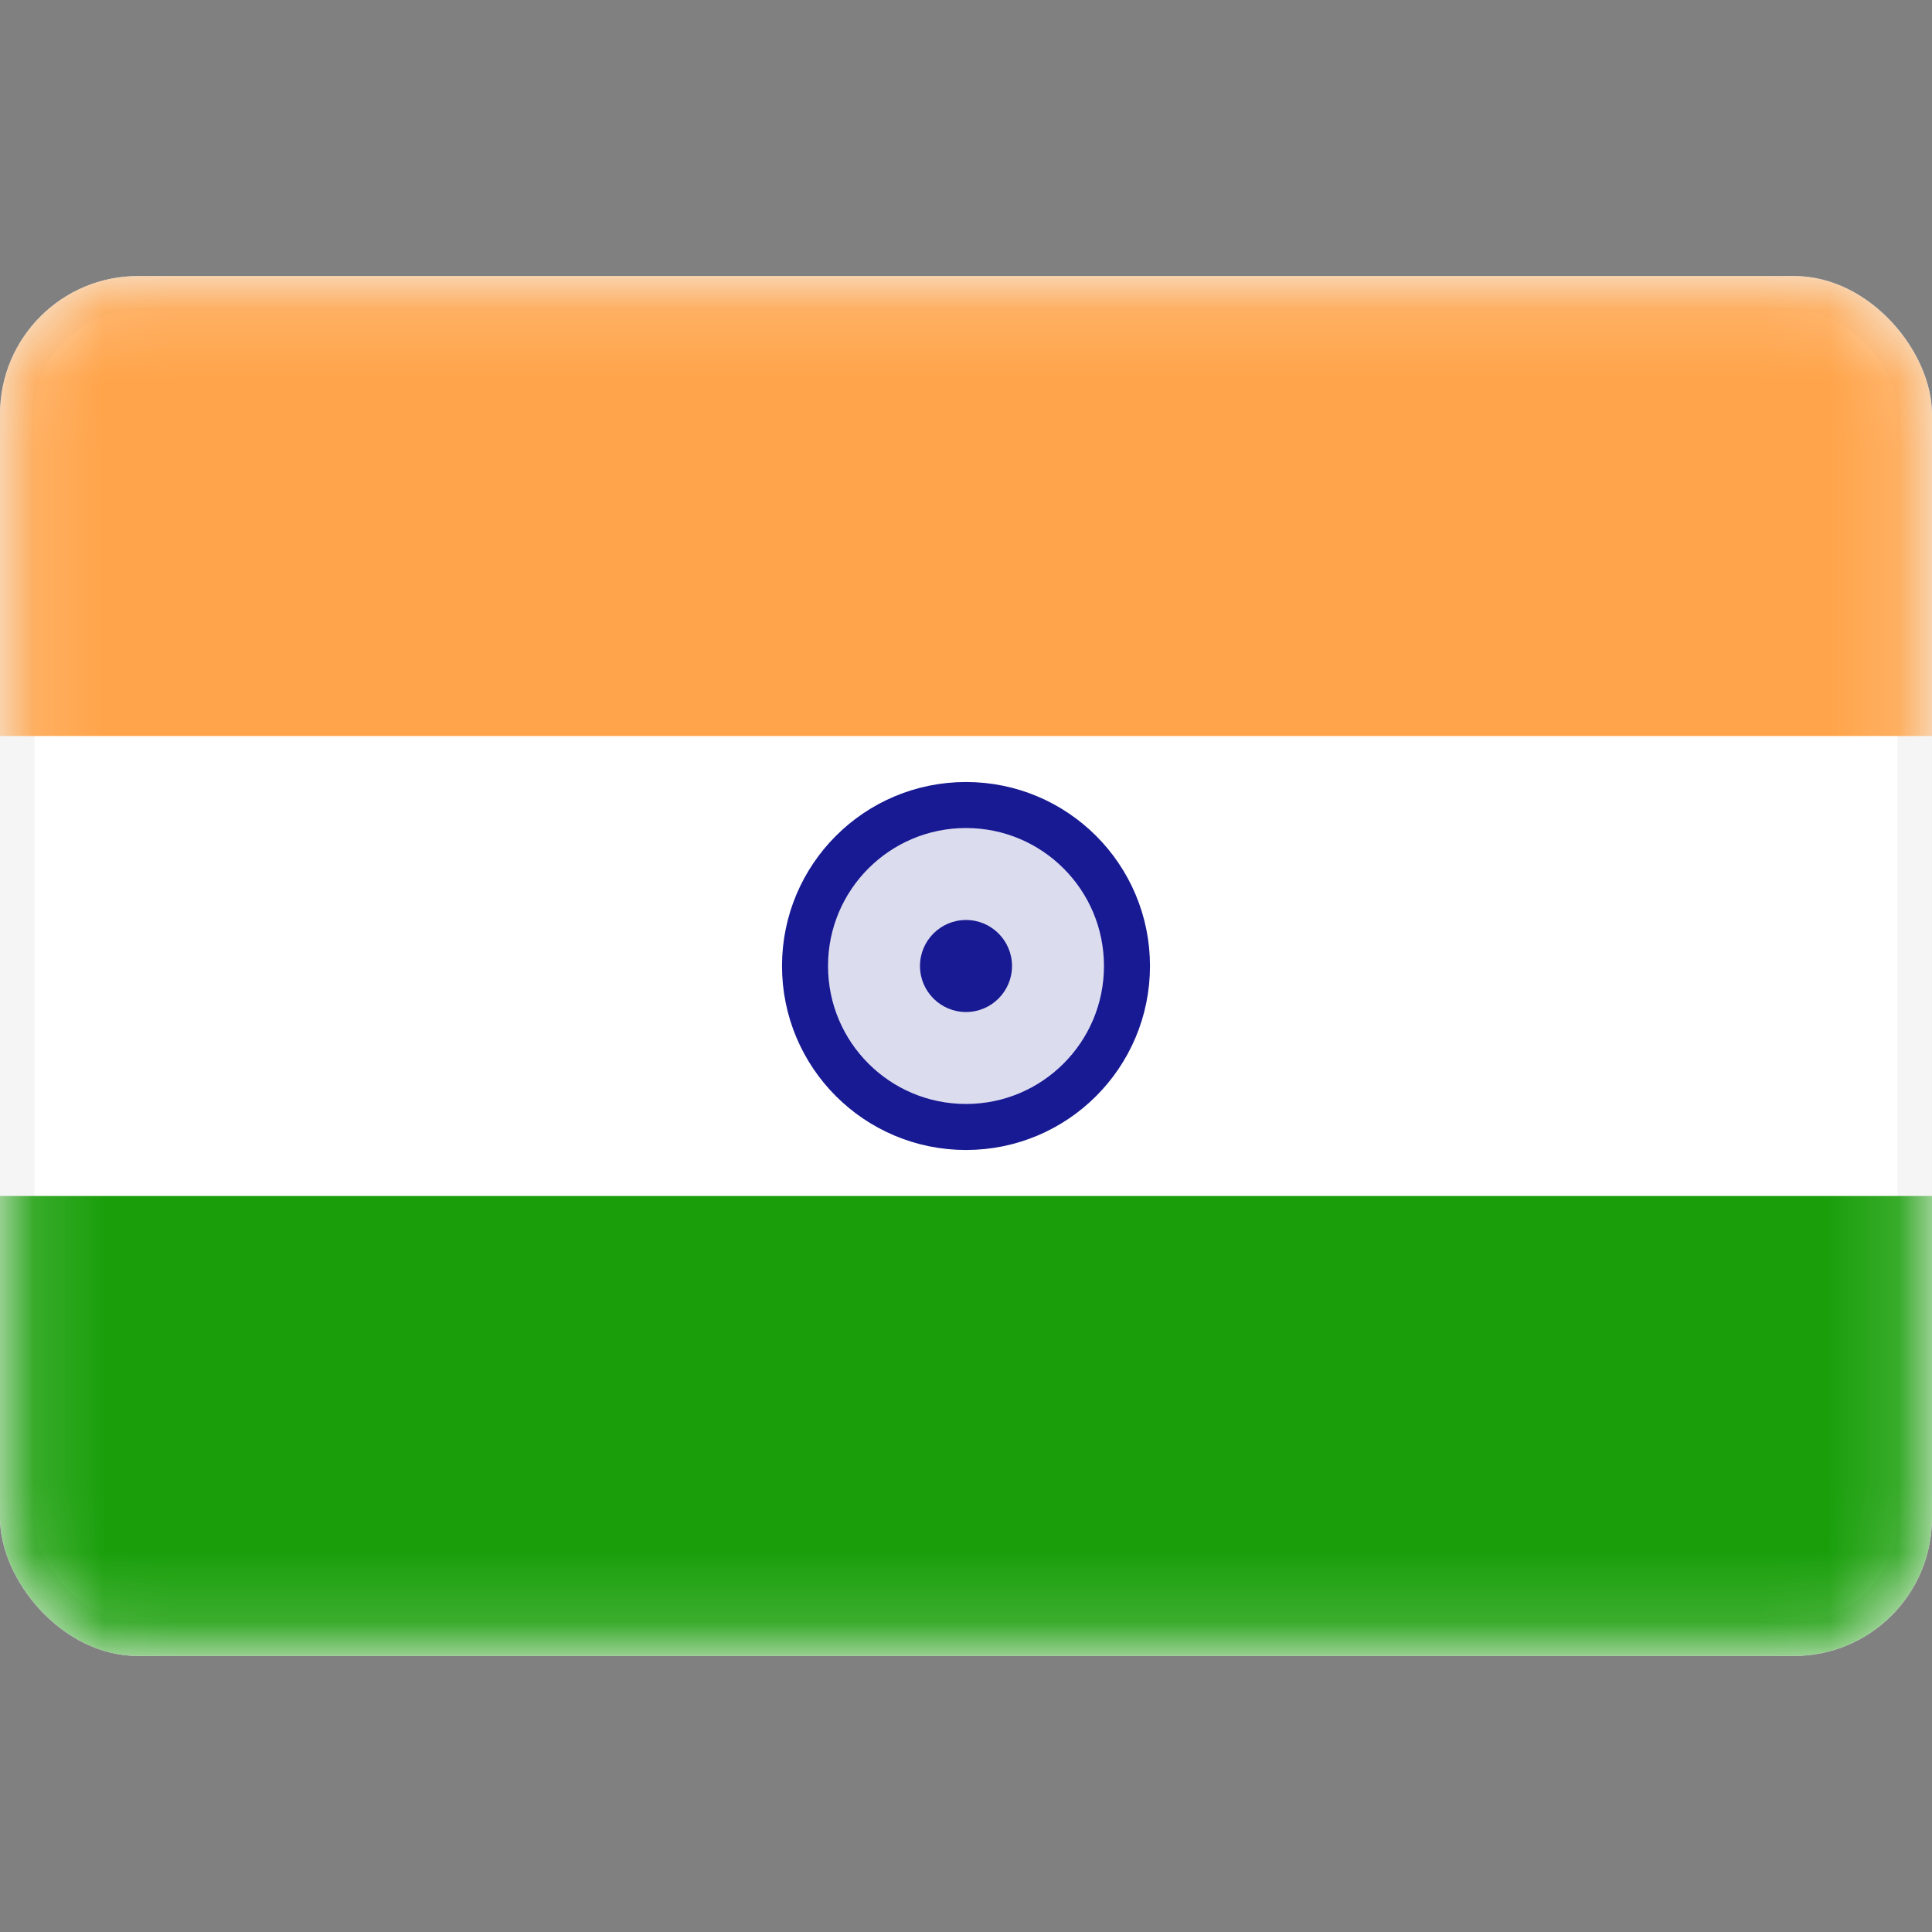 <svg width="40px" height="40px" viewBox="0 -4 28 28" fill="none" xmlns="http://www.w3.org/2000/svg">
    <rect x="0" y="-4" width="28" height="28" fill="#808080" stroke="none"/>
    <g id="SVGRepo_bgCarrier" stroke-width="0"></g>
    <g id="SVGRepo_tracerCarrier" stroke-linecap="round" stroke-linejoin="round"></g>
    <g id="SVGRepo_iconCarrier">
        <g clip-path="url(#clip0_503_2709)">
            <rect x="0.25" y="0.25" width="27.5" height="19.5" rx="1.75" fill="white"
                stroke="#F5F5F5" stroke-width="0.5"></rect>
            <mask id="mask0_503_2709" style="mask-type:alpha" maskUnits="userSpaceOnUse" x="0" y="0"
                width="28" height="20">
                <rect x="0.25" y="0.25" width="27.5" height="19.5" rx="1.75" fill="white"
                    stroke="white" stroke-width="0.5"></rect>
            </mask>
            <g mask="url(#mask0_503_2709)">
                <path fill-rule="evenodd" clip-rule="evenodd" d="M0 6.667H28V0H0V6.667Z"
                    fill="#FFA44A"></path>
                <path fill-rule="evenodd" clip-rule="evenodd" d="M0 20H28V13.333H0V20Z"
                    fill="#1A9F0B"></path>
                <path
                    d="M14 12.333C15.289 12.333 16.333 11.289 16.333 10C16.333 8.711 15.289 7.667 14 7.667C12.711 7.667 11.667 8.711 11.667 10C11.667 11.289 12.711 12.333 14 12.333Z"
                    fill="#181A93" fill-opacity="0.15" stroke="#181A93" stroke-width="0.667"></path>
                <path fill-rule="evenodd" clip-rule="evenodd"
                    d="M14 10.667C14.368 10.667 14.667 10.368 14.667 10C14.667 9.632 14.368 9.333 14 9.333C13.632 9.333 13.333 9.632 13.333 10C13.333 10.368 13.632 10.667 14 10.667Z"
                    fill="#181A93"></path>
            </g>
        </g>
        <defs>
            <clipPath id="clip0_503_2709">
                <rect width="28" height="20" rx="2" fill="white"></rect>
            </clipPath>
        </defs>
    </g>
</svg>